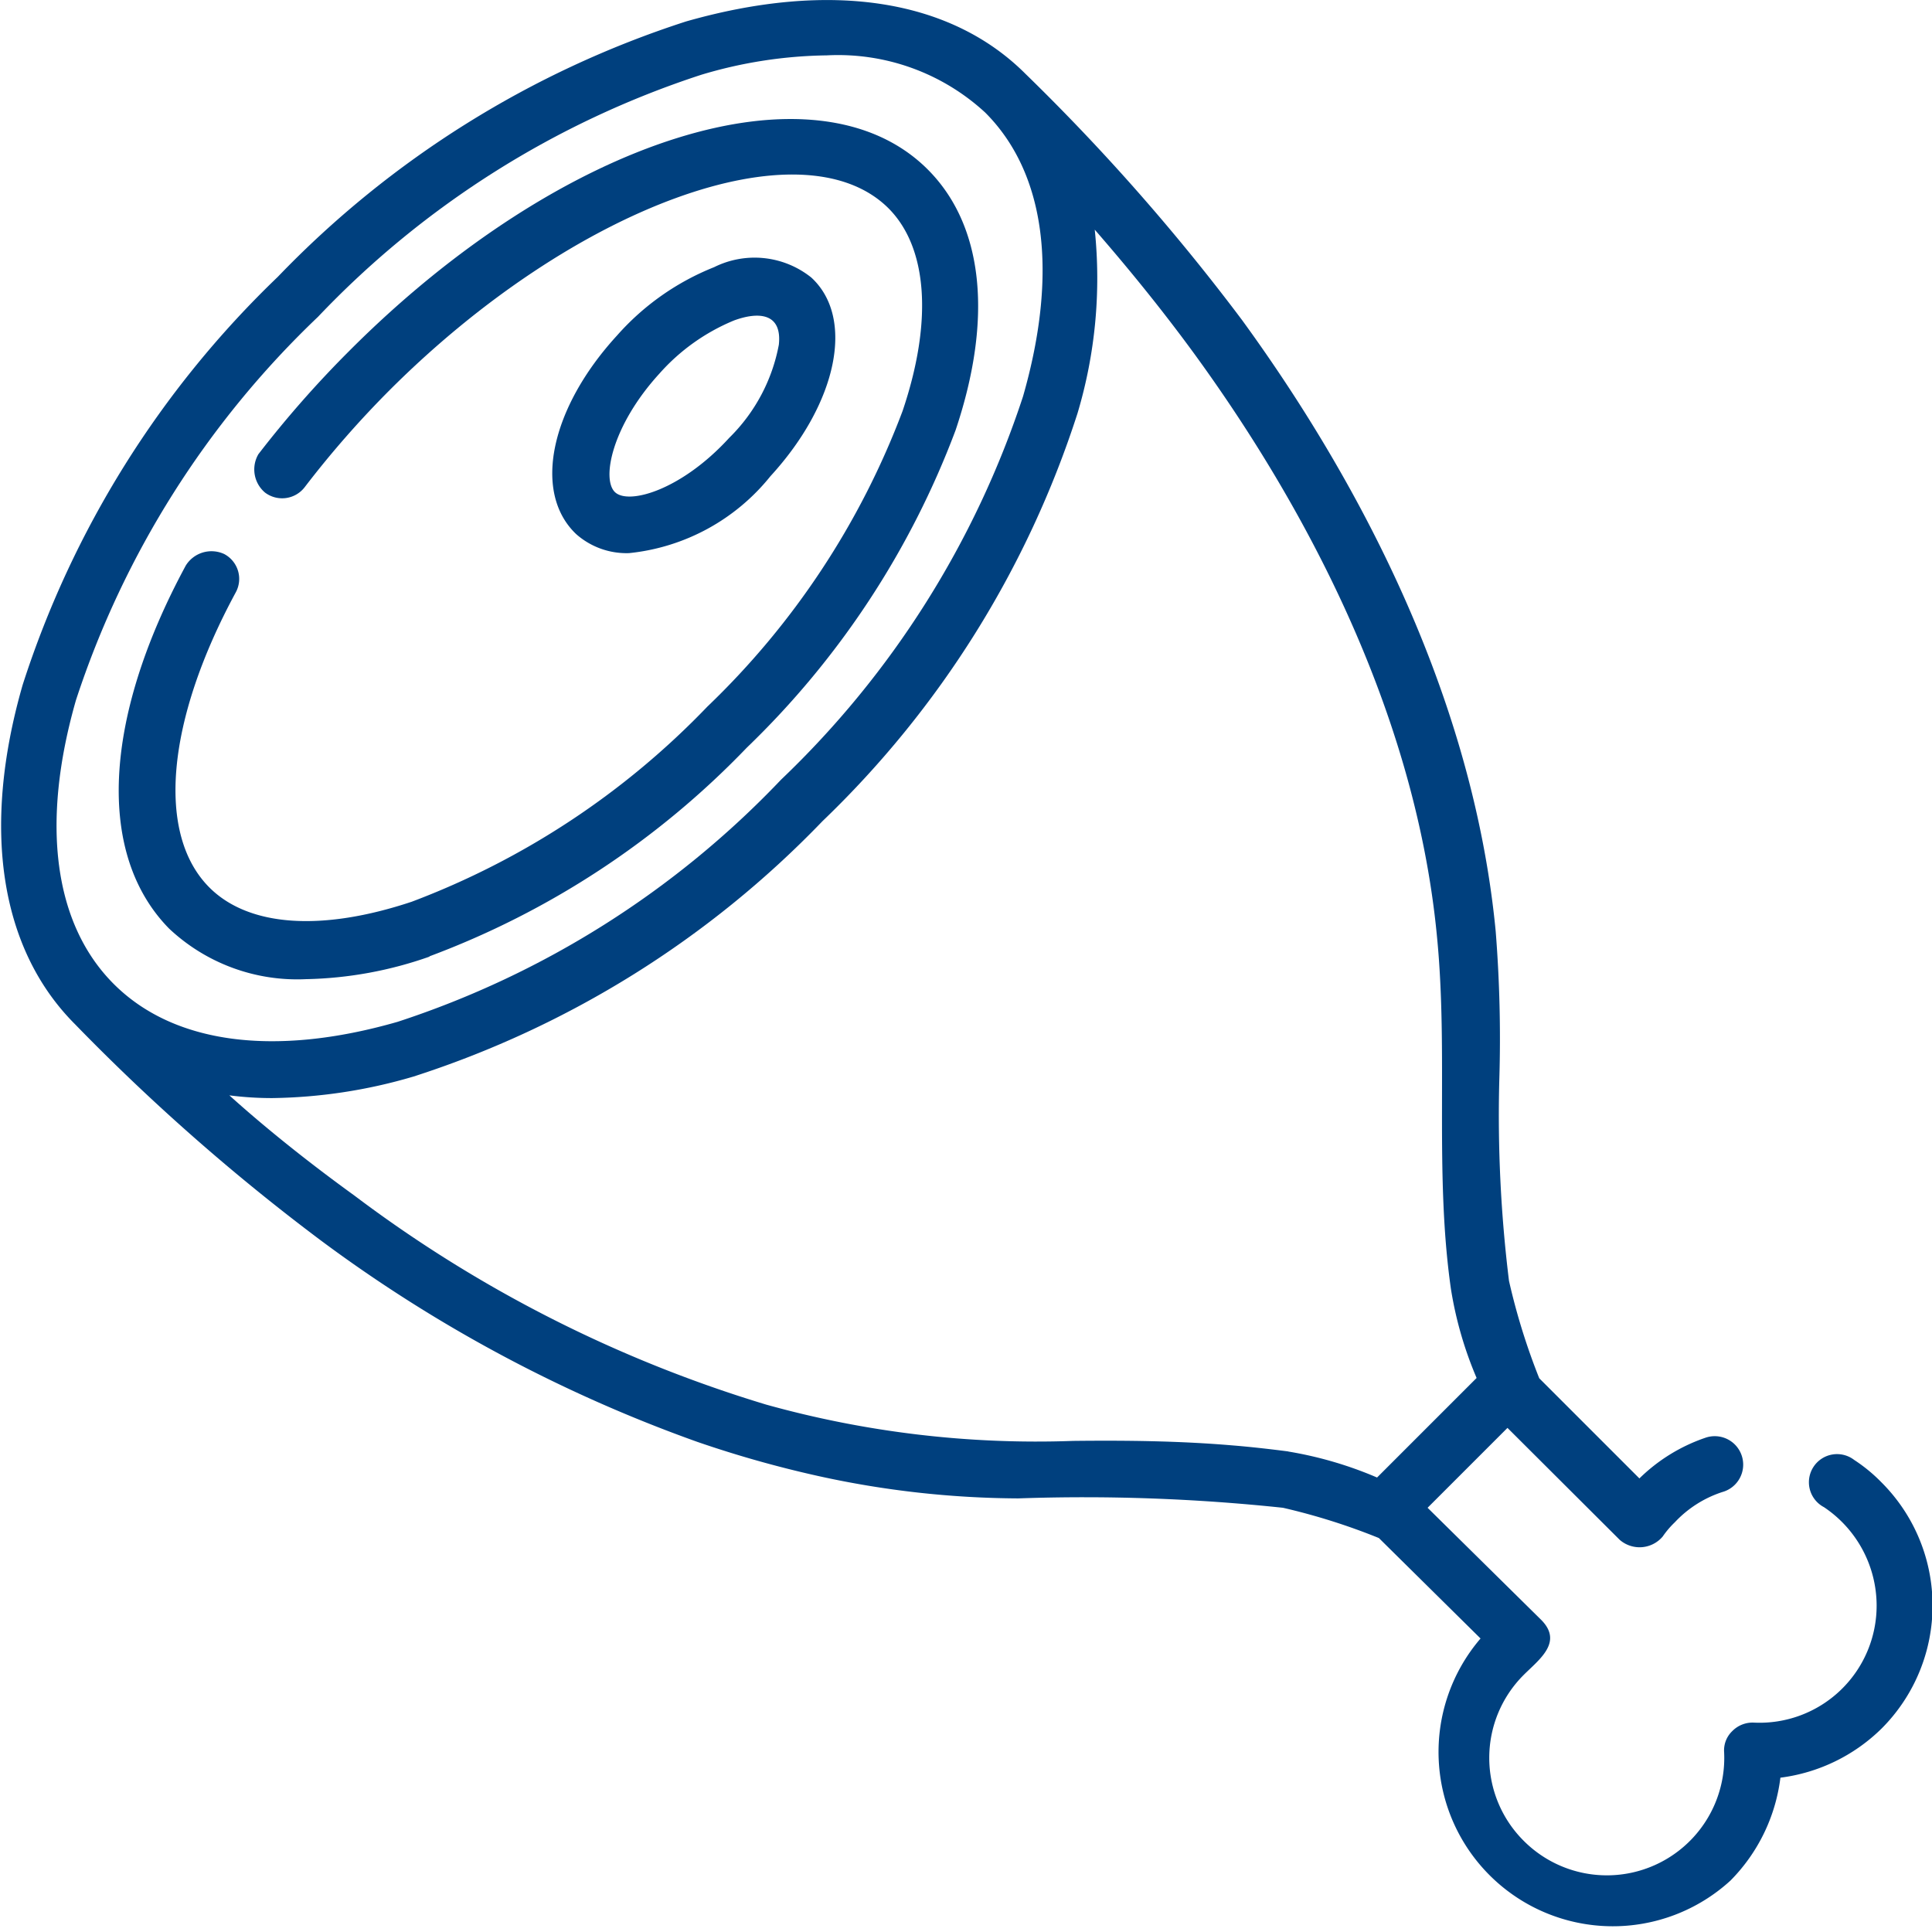 <svg id="Layer_1" data-name="Layer 1" xmlns="http://www.w3.org/2000/svg" viewBox="0 0 63.85 63.85">
  <defs>
    <style>
      .cls-1 {
        fill: #00407e;
      }
    </style>
  </defs>
  <title>salazonblue</title>
  <g>
    <path class="cls-1" d="M80,65.71a5.29,5.29,0,0,0-.9-.74.93.93,0,1,0-1,1.56,3.92,3.92,0,0,1,1.74,3.24,3.87,3.87,0,0,1-4.06,3.88.94.94,0,0,0-.71.28.88.88,0,0,0-.27.7,3.88,3.88,0,0,1-6.62,2.93,3.87,3.87,0,0,1,0-5.49c.51-.51,1.31-1.08.57-1.82L65,66.55l2.64-2.64,3.71,3.7a1,1,0,0,0,1.42-.11,3,3,0,0,1,.4-.47,3.73,3.73,0,0,1,1.57-1,.94.94,0,1,0-.57-1.79A5.77,5.77,0,0,0,72,65.58l-3.31-3.31a21.49,21.49,0,0,1-1-3.22,44.69,44.69,0,0,1-.32-6.64,44.84,44.84,0,0,0-.12-4.92c-.8-8.29-5-15.55-8.38-20.19a69.83,69.83,0,0,0-7.16-8.14c-2.48-2.48-6.46-3.09-11.22-1.73A32.6,32.6,0,0,0,27,25.87a32.45,32.45,0,0,0-8.43,13.48c-1.37,4.75-.75,8.74,1.73,11.22a68.94,68.94,0,0,0,8.13,7.15,47.72,47.72,0,0,0,12.43,6.65,36.62,36.62,0,0,0,4,1.13,31.22,31.22,0,0,0,6.61.74,62.39,62.39,0,0,1,8.75.31,20.94,20.94,0,0,1,3.17,1l3.36,3.32a5.76,5.76,0,0,0,8.26,8,5.85,5.85,0,0,0,1.65-3.4A5.81,5.81,0,0,0,80,73.85a5.75,5.75,0,0,0,0-8.14M20.33,39.86a30.66,30.66,0,0,1,8-12.67,30.5,30.5,0,0,1,12.67-8,15,15,0,0,1,4.14-.64,7.17,7.17,0,0,1,5.24,1.89c2,2,2.42,5.3,1.25,9.38a30.76,30.76,0,0,1-8,12.67,30.6,30.6,0,0,1-12.67,8c-4.07,1.17-7.4.73-9.38-1.25s-2.42-5.3-1.25-9.38M60.41,64.69c-.62-.08-1.23-.15-1.84-.2-1.76-.15-3.52-.17-5.29-.15a33.28,33.28,0,0,1-10.14-1.2,43.43,43.43,0,0,1-13.61-6.91c-1.59-1.15-3-2.29-4.13-3.31a10.93,10.93,0,0,0,1.42.09,17.21,17.21,0,0,0,4.66-.71A32.6,32.6,0,0,0,45,43.86a32.45,32.45,0,0,0,8.43-13.48A15.57,15.57,0,0,0,54,24.31c1,1.15,2.15,2.54,3.31,4.13,3.23,4.44,7.25,11.38,8,19.23.38,3.87-.09,7.77.46,11.64a12.44,12.44,0,0,0,.85,2.95l-3.29,3.29a12.69,12.69,0,0,0-2.94-.86" transform="translate(-17.82 -16.72)"/>
    <path class="cls-1" d="M32,48.33a28.19,28.19,0,0,0,10.5-6.9,28.41,28.41,0,0,0,6.9-10.49c1.25-3.72.92-6.78-.92-8.62-3.69-3.69-12.08-1.06-19.12,6a35.25,35.25,0,0,0-3,3.41A1,1,0,0,0,26.58,33a.94.94,0,0,0,1.31-.18,32.66,32.66,0,0,1,2.82-3.22c6.09-6.08,13.63-8.82,16.47-6,1.3,1.3,1.47,3.74.47,6.7a26.39,26.39,0,0,1-6.45,9.77,26.48,26.48,0,0,1-9.77,6.45c-3,1-5.4.82-6.69-.47-1.76-1.76-1.43-5.5.87-9.75a.93.93,0,0,0-.38-1.27,1,1,0,0,0-1.27.38c-2.75,5.09-2.95,9.56-.55,12a6.18,6.18,0,0,0,4.52,1.67,13,13,0,0,0,4.1-.75" transform="translate(-17.82 -16.72)"/>
    <path class="cls-1" d="M38.61,35a6.89,6.89,0,0,0,4.67-2.54c2.22-2.42,2.8-5.24,1.35-6.57a3,3,0,0,0-3.21-.34,8.45,8.45,0,0,0-3.21,2.26C36,30.22,35.42,33,36.86,34.37a2.51,2.51,0,0,0,1.75.63m1-5.93a6.71,6.71,0,0,1,2.47-1.76c.82-.3,1.59-.24,1.48.8a5.81,5.81,0,0,1-1.64,3.08c-1.57,1.72-3.31,2.22-3.77,1.8s-.11-2.2,1.46-3.92" transform="translate(-17.82 -16.72)"/>
  </g>
</svg>
